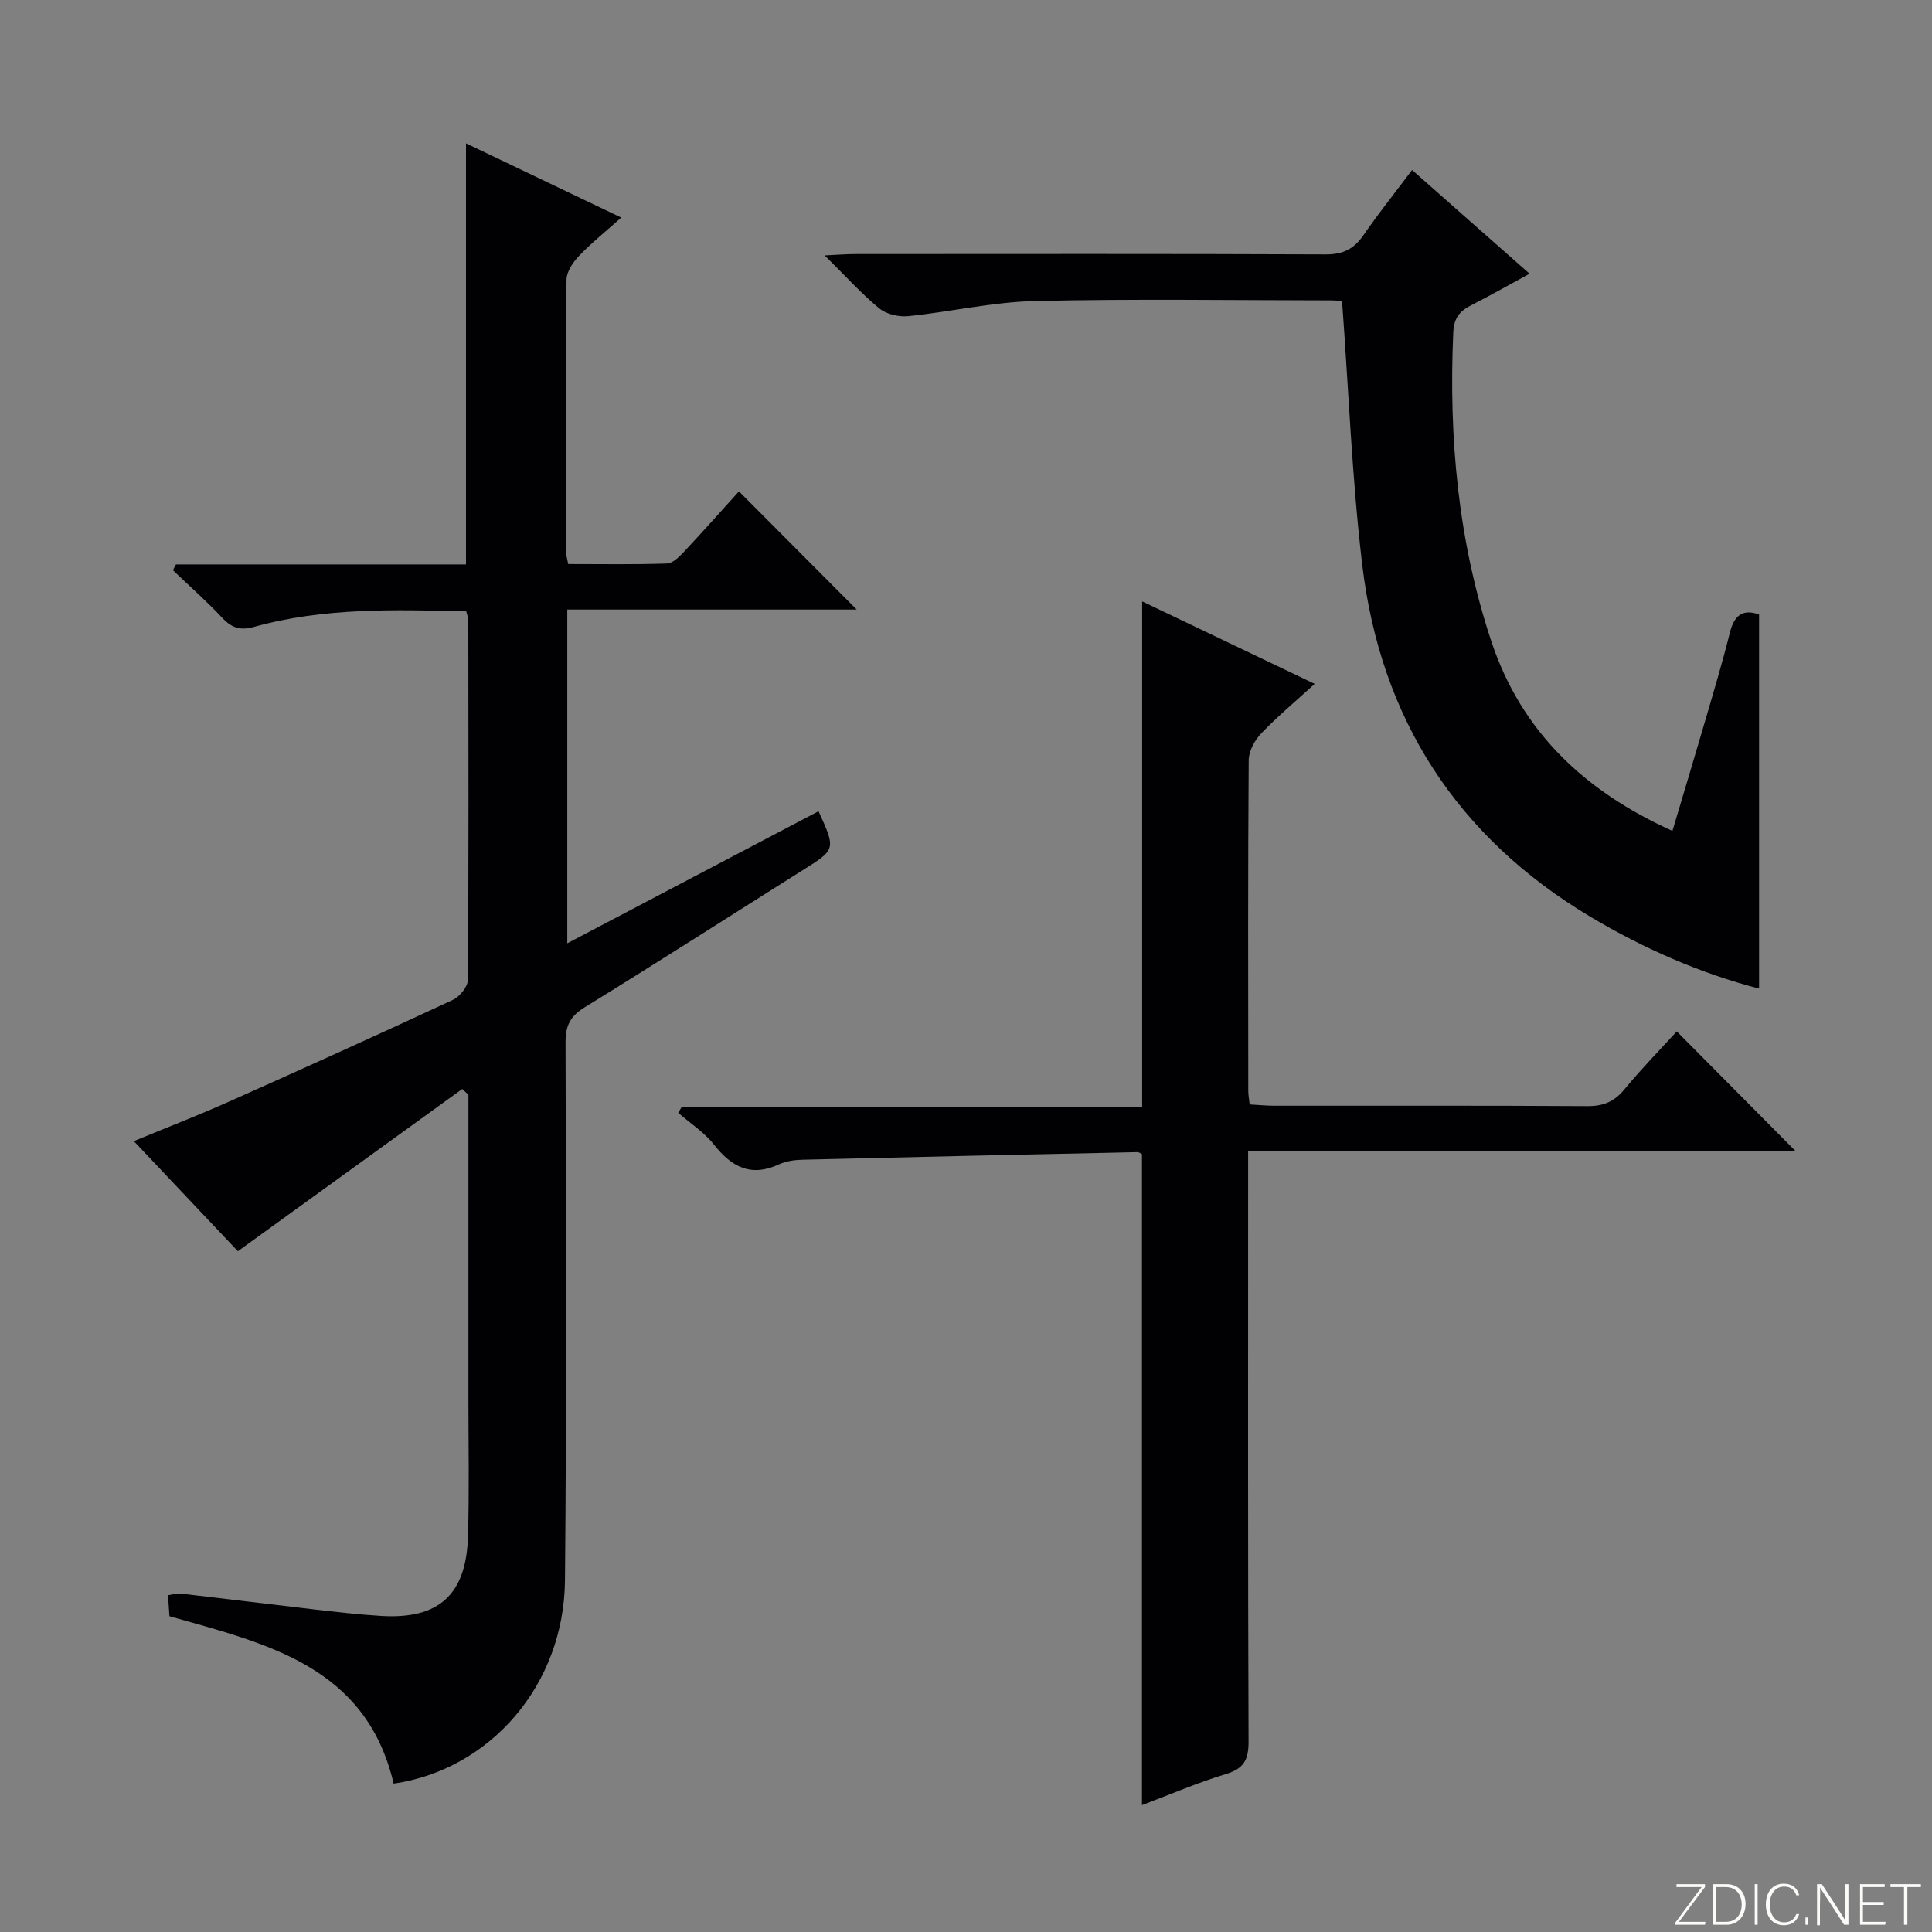 <svg enable-background="new 0 0 400 400" viewBox="0 0 400 400" xmlns="http://www.w3.org/2000/svg"><rect x="0" y="0" width="400" height="400" fill="#808080" stroke="none"/><g fill="#fbfcfa"><path d="m346.9 398 5.4-7.3h-5.2v-.6h5.9v.6l-5.4 7.2h5.5l-.1.6h-6.2v-.5z"/><path d="m354.7 390.1h2.8c2.3 0 3.9 1.6 3.9 4.1s-1.6 4.3-3.9 4.3h-2.8zm.6 7.8h2c2.2 0 3.3-1.6 3.3-3.6 0-1.8-1-3.6-3.3-3.6h-2z"/><path d="m363.9 390.1v8.4h-.6v-8.4z"/><path d="m372.5 396.3c-.4 1.3-1.4 2.3-3.2 2.3-2.4 0-3.7-1.9-3.7-4.3 0-2.3 1.2-4.3 3.7-4.3 1.8 0 2.9 1 3.2 2.4h-.6c-.4-1.1-1.1-1.8-2.5-1.8-2.1 0-3 1.9-3 3.7s.9 3.7 3 3.7c1.4 0 2.1-.7 2.5-1.7z"/><path d="m373.8 398.5v-1.5h.6v1.5z"/><path d="m376.2 398.5v-8.4h1c1.3 2 4.4 6.7 4.9 7.6-.1-1.2-.1-2.4-.1-3.8v-3.8h.7v8.4h-.9c-1.2-1.9-4.4-6.8-5-7.7.1 1.1 0 2.3 0 3.9v3.9h-.6z"/><path d="m390 394.4h-4.3v3.5h4.7l-.1.6h-5.2v-8.4h5.1v.6h-4.5v3.1h4.3v.7z"/><path d="m394.2 390.7h-2.8v-.6h6.3v.6h-2.8v7.8h-.7z"/></g><path d="m95.69 225.47c-15.27 11.04-30.54 22.09-46.44 33.58-6.34-6.7-13.7-14.5-21.54-22.79 6.84-2.83 13.39-5.36 19.79-8.22 15.47-6.9 30.91-13.88 46.27-21.03 1.41-.66 3.09-2.72 3.1-4.15.18-24.82.12-49.65.09-74.47 0-.47-.21-.94-.43-1.82-14.73-.35-29.49-.81-43.92 3.22-2.8.78-4.6.25-6.55-1.83-3.25-3.46-6.82-6.62-10.26-9.9.21-.4.42-.8.63-1.2h60.05c0-29.26 0-57.94 0-87.18 10.64 5.09 21.05 10.06 32.14 15.37-3.24 2.9-6.17 5.24-8.74 7.93-1.25 1.31-2.57 3.25-2.59 4.92-.17 18.82-.1 37.65-.08 56.48 0 .63.22 1.26.43 2.4 6.87 0 13.66.12 20.43-.11 1.22-.04 2.57-1.39 3.54-2.43 3.98-4.24 7.84-8.6 11.38-12.51 8.17 8.2 16.22 16.28 24.38 24.47-19.44 0-39.54 0-59.92 0v69.1c17.55-9.22 34.78-18.28 52.02-27.34 3.6 7.92 3.59 7.89-3.27 12.2-15.06 9.48-30.04 19.09-45.18 28.41-2.96 1.82-3.93 3.79-3.93 7.18.08 37.15.23 74.31-.12 111.46-.2 21.6-15.39 39.13-35.47 42.07-5.73-24.35-26.24-28.95-46.42-34.66-.08-1.2-.18-2.64-.29-4.34.99-.15 1.78-.45 2.53-.36 9.24 1.07 18.46 2.22 27.7 3.29 4.62.53 9.24 1.07 13.88 1.35 11.94.73 17.64-4.37 17.99-16.47.28-9.49.09-18.99.09-28.49.01-20.99 0-41.97 0-62.96-.42-.4-.85-.79-1.29-1.17z" fill="#010103"/><path d="m236.47 229.18c0-35.21 0-69.59 0-104.67 11.59 5.54 23.05 11.02 35.72 17.08-4.11 3.75-7.8 6.83-11.1 10.29-1.34 1.41-2.55 3.65-2.56 5.52-.17 22.82-.11 45.64-.09 68.47 0 .81.16 1.62.29 2.79 1.76.1 3.36.26 4.95.27 21.66.02 43.31-.06 64.97.08 3.32.02 5.59-.93 7.69-3.49 3.48-4.23 7.33-8.16 10.82-11.98 8.16 8.22 16.18 16.31 24.51 24.7-37.47 0-74.97 0-113.26 0v6.4c0 38.65-.06 77.3.09 115.94.01 3.75-.96 5.59-4.67 6.71-5.84 1.77-11.48 4.21-17.4 6.44 0-45.18 0-89.87 0-134.78-.12-.05-.56-.42-1-.41-23.1.49-46.21 1-69.31 1.57-1.64.04-3.4.29-4.86.97-5.81 2.68-9.8.52-13.46-4.12-2.01-2.55-4.9-4.4-7.39-6.57.25-.41.49-.81.74-1.22 31.67.01 63.35.01 95.32.01z" fill="#010103"/><path d="m292.36 35.2c8.1 7.15 15.92 14.05 24.32 21.47-4.35 2.36-8.18 4.54-12.1 6.54-2.4 1.22-3.57 2.64-3.7 5.67-.95 21.75.99 43.13 7.87 63.86 6.19 18.66 19.23 31.05 37.51 39.29 2.21-7.43 4.4-14.65 6.51-21.89 1.86-6.37 3.78-12.72 5.38-19.15.92-3.71 2.78-4.95 6.05-3.76v77.45c-12.08-3.14-23.81-8.24-34.88-14.84-27.7-16.54-43.51-41.09-47.29-72.96-2.13-17.92-2.8-36.01-4.17-54.51-.01 0-1.13-.18-2.25-.18-20.49-.02-40.99-.34-61.46.14-8.73.21-17.4 2.25-26.13 3.13-1.96.2-4.52-.41-6-1.63-3.69-3.03-6.91-6.63-11.28-10.95 2.89-.14 4.6-.28 6.3-.28 32.48-.01 64.97-.07 97.45.07 3.59.02 5.85-1.14 7.83-4.02 3.1-4.5 6.52-8.78 10.04-13.45z" fill="#010103"/></svg>
